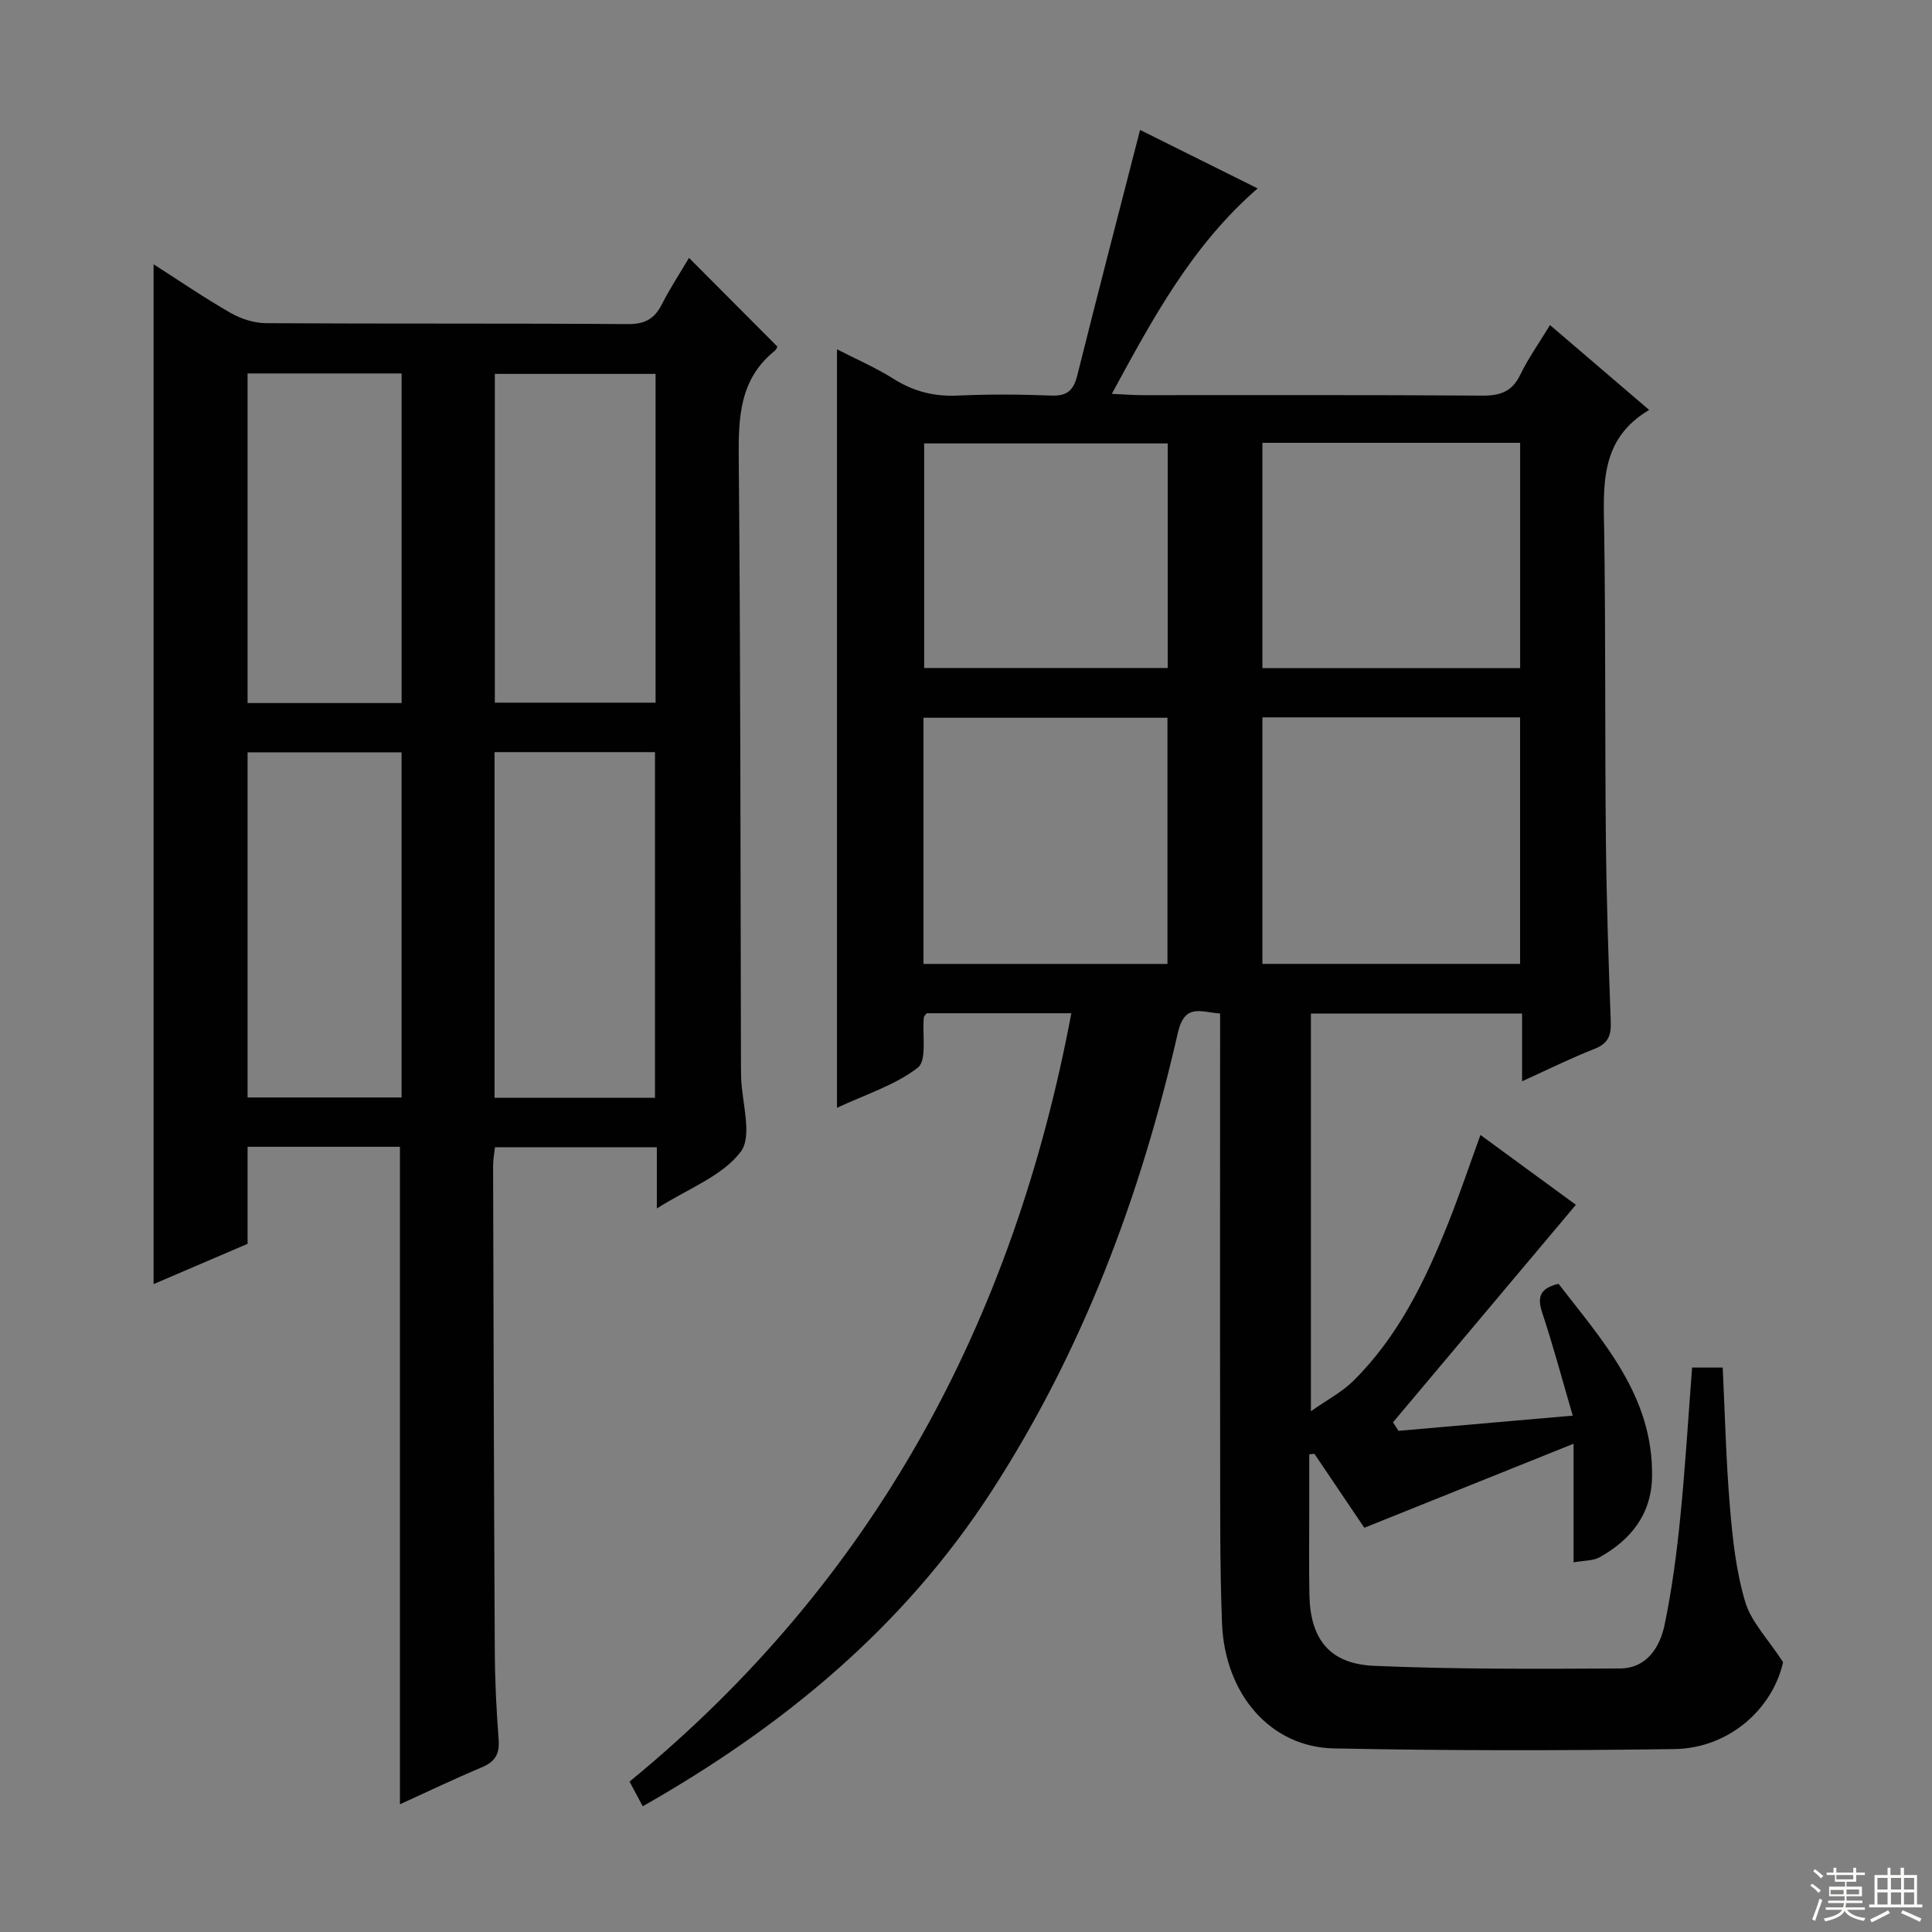 <svg enable-background="new 0 0 400 400" viewBox="0 0 400 400" xmlns="http://www.w3.org/2000/svg"><rect x="0" y="0" width="400" height="400" fill="#808080" stroke="none"/><path d="m325.79 323.47c0-8.06 0-15.48 0-24.56-15.01 6.03-28.9 11.61-43.32 17.4-3.13-4.64-6.74-9.98-10.34-15.32-.35.04-.71.08-1.06.12v10.58c0 6.17-.09 12.33.03 18.5.17 9.15 4.15 14.3 13.36 14.7 16.95.74 33.95.63 50.93.55 5.54-.03 8.28-4.37 9.26-9.1 1.51-7.29 2.49-14.73 3.23-22.15 1.03-10.23 1.64-20.5 2.45-31.05h6.34c.47 9.76.69 19.38 1.5 28.95.55 6.59 1.28 13.3 3.17 19.59 1.24 4.13 4.67 7.6 7.83 12.46-2.16 9.58-11.08 17.83-22.56 17.99-23.49.32-46.99.34-70.47-.14-13.11-.27-22.58-11.23-23.14-25.99-.46-12.15-.36-24.32-.38-36.49-.05-27.83-.01-55.66-.01-83.5 0-1.97 0-3.93 0-6.18-4.08-.28-7.34-2.19-8.77 4.09-7.69 33.76-19.73 65.83-38.69 95.05-18.11 27.89-42.86 48.41-72.08 65-.93-1.75-1.81-3.39-2.73-5.11 50.63-41.49 79.45-95.2 91.47-159.08-10.22 0-20.11 0-29.95 0-.24.34-.56.58-.59.85-.35 3.58.69 8.91-1.24 10.41-4.71 3.65-10.8 5.53-16.74 8.32 0-52.54 0-104.49 0-157.04 3.95 2.03 8.02 3.79 11.72 6.12 4.12 2.6 8.35 3.68 13.2 3.46 6.49-.29 13-.26 19.49 0 3.33.13 4.59-1.17 5.36-4.25 4.17-16.73 8.53-33.42 12.98-50.75 7.71 3.84 15.87 7.89 24.34 12.11-13.61 11.83-21.65 26.82-30.19 42.53 2.7.12 4.45.27 6.2.27 23.5.02 47-.08 70.5.1 3.8.03 6.2-.87 7.9-4.39 1.64-3.39 3.86-6.49 6.12-10.22 6.82 5.84 13.34 11.42 20.53 17.57-10.27 6.09-9.46 15.65-9.31 25.27.32 21.16.13 42.33.35 63.49.13 12.64.54 25.29 1.01 37.92.11 2.86-.56 4.51-3.39 5.62-4.9 1.92-9.62 4.27-14.97 6.7 0-5.02 0-9.29 0-14.02-14.69 0-29.05 0-43.72 0v82.33c3.4-2.39 6.44-3.97 8.76-6.26 9.31-9.2 14.9-20.74 19.67-32.69 2.33-5.85 4.34-11.83 6.67-18.25 6.97 5.1 13.86 10.14 19.76 14.46-12.75 15.17-25.3 30.1-37.86 45.03.38.59.75 1.18 1.13 1.77 11.77-1.03 23.54-2.06 36.08-3.15-2.24-7.67-4.07-14.52-6.3-21.25-1.05-3.17-.65-5.07 3.35-6.05 9.15 11.87 19.65 23.25 19.37 39.96-.13 7.74-4.38 13.07-10.9 16.69-1.31.72-3.08.62-5.35 1.03zm-11.07-123.91c0-17.13 0-34 0-51.04-17.97 0-35.67 0-53.35 0v51.04zm-123.52.01h50.51c0-17.14 0-34.02 0-50.97-16.99 0-33.69 0-50.51 0zm70.17-107.89v46.65h53.36c0-15.64 0-31.01 0-46.65-17.84 0-35.42 0-53.36 0zm-19.61 46.62c0-15.77 0-31.05 0-46.49-16.96 0-33.68 0-50.42 0v46.49z" fill="#010102"/><path d="m82.8 373.56c0-45.53 0-90.7 0-136.13-10.28 0-20.69 0-31.54 0v20.09c-6.72 2.88-13.09 5.61-19.46 8.34 0-70.4 0-140.56 0-211.14 5.32 3.4 10.49 6.94 15.91 10.05 2.17 1.24 4.89 2.12 7.37 2.14 24.99.15 49.98.01 74.96.19 3.51.02 5.47-1.11 7-4.11 1.71-3.36 3.8-6.53 5.61-9.6 6.3 6.32 12.24 12.29 18.3 18.37-.05.08-.21.6-.56.89-7.32 5.88-7.52 13.84-7.44 22.41.38 41.98.35 83.95.46 125.93 0 .67.01 1.33.03 2 .14 5.28 2.41 12.16-.08 15.47-3.8 5.04-10.88 7.61-17.37 11.74 0-4.83 0-8.58 0-12.67-11.35 0-22.25 0-33.51 0-.13 1.25-.39 2.52-.39 3.78.09 33.48.17 66.96.35 100.44.03 6.15.33 12.3.8 18.43.22 2.95-.73 4.56-3.45 5.71-5.78 2.43-11.44 5.14-16.99 7.67zm19.59-217.84v71.57h33.22c0-23.99 0-47.67 0-71.57-11.23 0-22.13 0-33.22 0zm-51.13.04v71.46h31.88c0-24.06 0-47.75 0-71.46-10.86 0-21.28 0-31.88 0zm84.47-78.35c-11.4 0-22.42 0-33.28 0v68.07h33.28c0-22.8 0-45.23 0-68.07zm-84.47 68.15h31.89c0-22.95 0-45.63 0-68.24-10.86 0-21.28 0-31.89 0z" fill="#010102"/><g fill="#fbfcfa"><path d="m374.8 390.4.4-.4c.7.5 1.3 1 1.8 1.4l-.5.5c-.5-.6-1.1-1.1-1.7-1.5zm1 7.3-.6-.3c.5-1.4 1.1-2.8 1.5-4.3.2.1.4.2.6.3-.5 1.3-1 2.8-1.5 4.3zm-.4-10.3.4-.4c.4.3 1 .8 1.7 1.4l-.5.5c-.4-.5-1-1-1.6-1.5zm2.5.3h1.7v-1h.6v1h3.5v-1h.6v1h1.8v.5h-1.8v1.4h-2v1h3.2v2h-3.2v.9h3.3v.5h-3.4c0 .3-.1.6-.1.9h4v.5h-3.7c.7.9 1.9 1.5 3.8 1.7-.1.2-.2.4-.3.6-2.1-.4-3.5-1.1-4-2.1-.4 1-1.8 1.7-4 2.2-.1-.2-.2-.4-.3-.6 2.1-.4 3.4-1 3.8-1.8h-3.4v-.5h3.6c.1-.3.1-.6.2-.9h-3.3v-.5h3.4c0-.3 0-.6 0-.9h-3.2v-2h3.3v-1h-2.1v-1.4h-1.7v-.5zm1.1 3.5v1h2.7c0-.3 0-.4 0-.4 0-.1 0-.2 0-.2 0-.1 0-.2 0-.3h-2.7zm1.2-3v.9h3.5v-.9zm4.7 3h-2.6v.6.4h2.6z"/><path d="m393.6 386.7h.6v1.5h2.7v6.1h1.1v.6h-11v-.6h1.1v-6.1h2.7v-1.5h.6v1.5h2.1v-1.5zm-2.7 8.8.4.6c-1.2.6-2.5 1.3-3.8 1.9-.1-.2-.2-.4-.3-.6 1.2-.6 2.5-1.2 3.7-1.9zm-2.2-6.7v2.4h2.1v-2.4zm0 3v2.5h2.1v-2.5zm2.8-3v2.4h2.1v-2.4zm0 3v2.5h2.1v-2.5zm6 6.1c-1.4-.7-2.7-1.3-3.9-1.8l.3-.6c1.5.6 2.7 1.2 3.9 1.7zm-1.2-9.1h-2.1v2.4h2.1zm-2.1 3v2.5h2.1v-2.5z"/></g></svg>